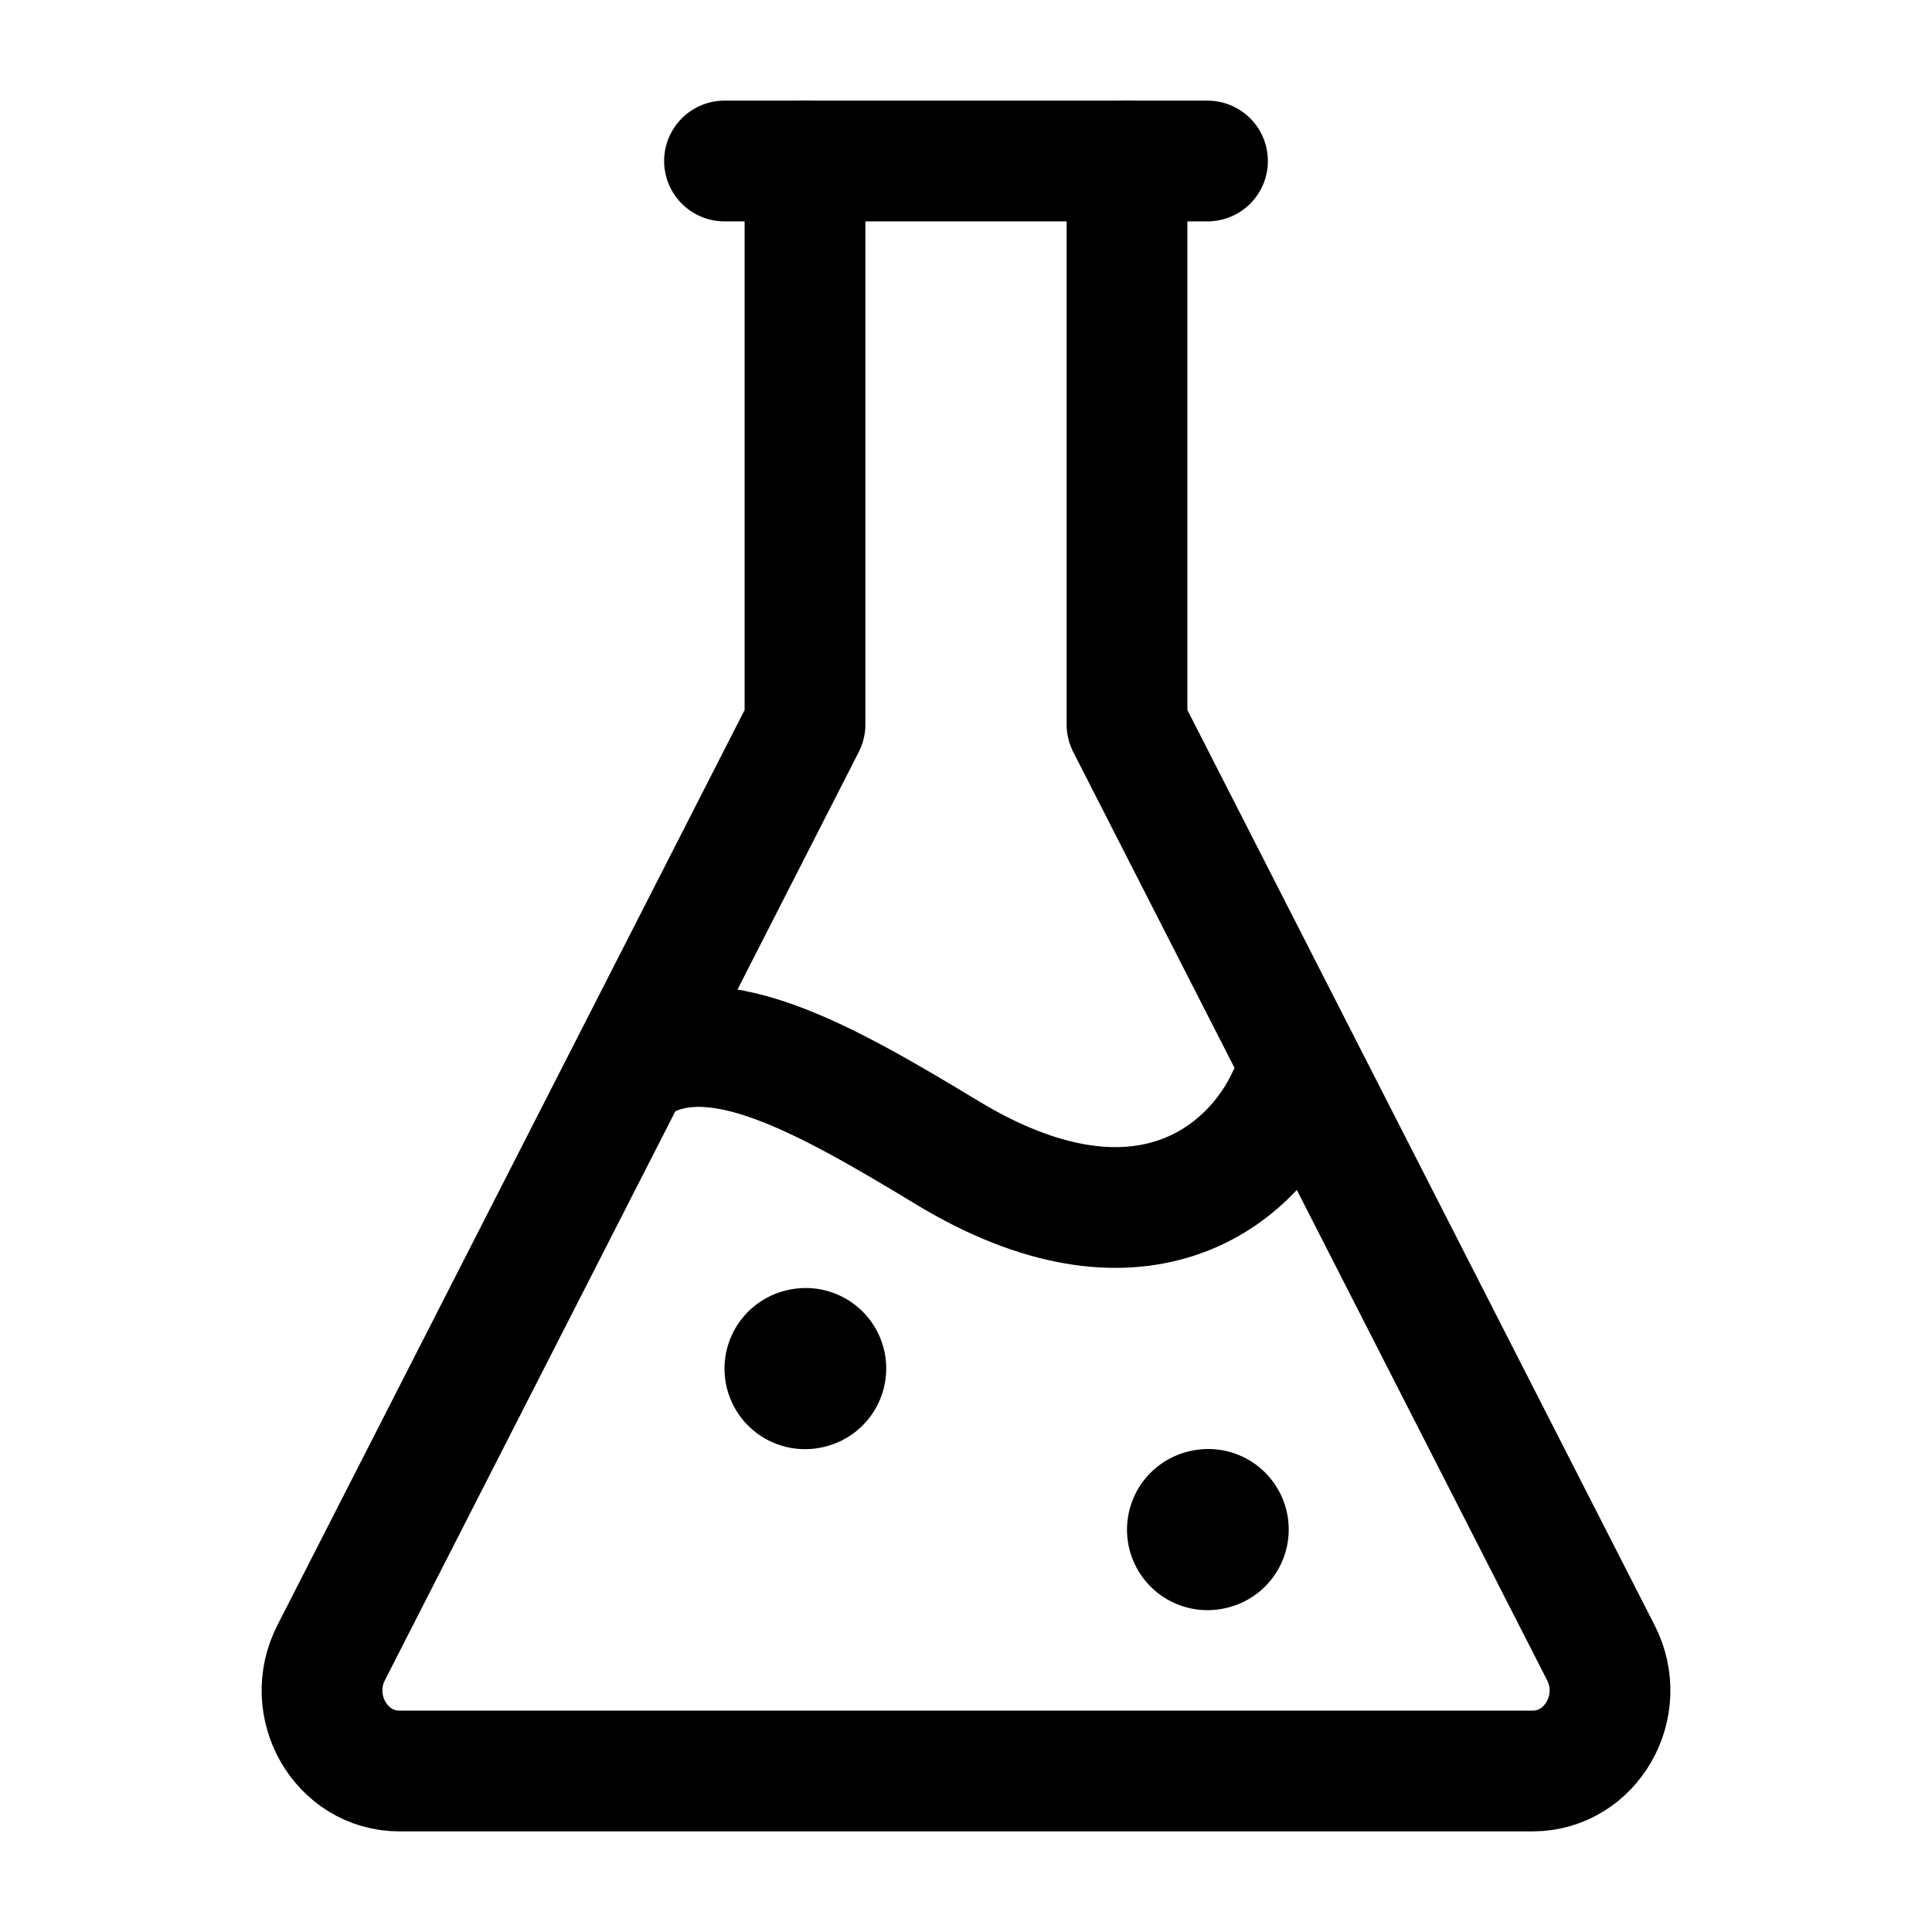 <svg width="24" height="24" viewBox="0 0 24 24" fill="none" xmlns="http://www.w3.org/2000/svg">
    <path d="M10 17.002L10.009 17" stroke="currentColor" stroke-width="2" stroke-linecap="round" stroke-linejoin="round"/>
    <path d="M9 2H15" stroke="currentColor" stroke-width="1.5" stroke-linecap="round" stroke-linejoin="round"/>
    <path d="M16 13.615C15.529 14.65 14.118 15.744 11.765 14.318C10.249 13.4 8.938 12.663 8 13.16" stroke="currentColor" stroke-width="1.5" stroke-linecap="round" stroke-linejoin="round"/>
    <path d="M14 2V9L19.884 20.526C20.229 21.192 19.765 22 19.038 22H4.962C4.235 22 3.772 21.192 4.116 20.526L10 9V2" stroke="currentColor" stroke-width="1.5" stroke-linecap="round" stroke-linejoin="round"/>
    <path d="M15 19.002L15.009 19" stroke="currentColor" stroke-width="2" stroke-linecap="round" stroke-linejoin="round"/>
</svg>
